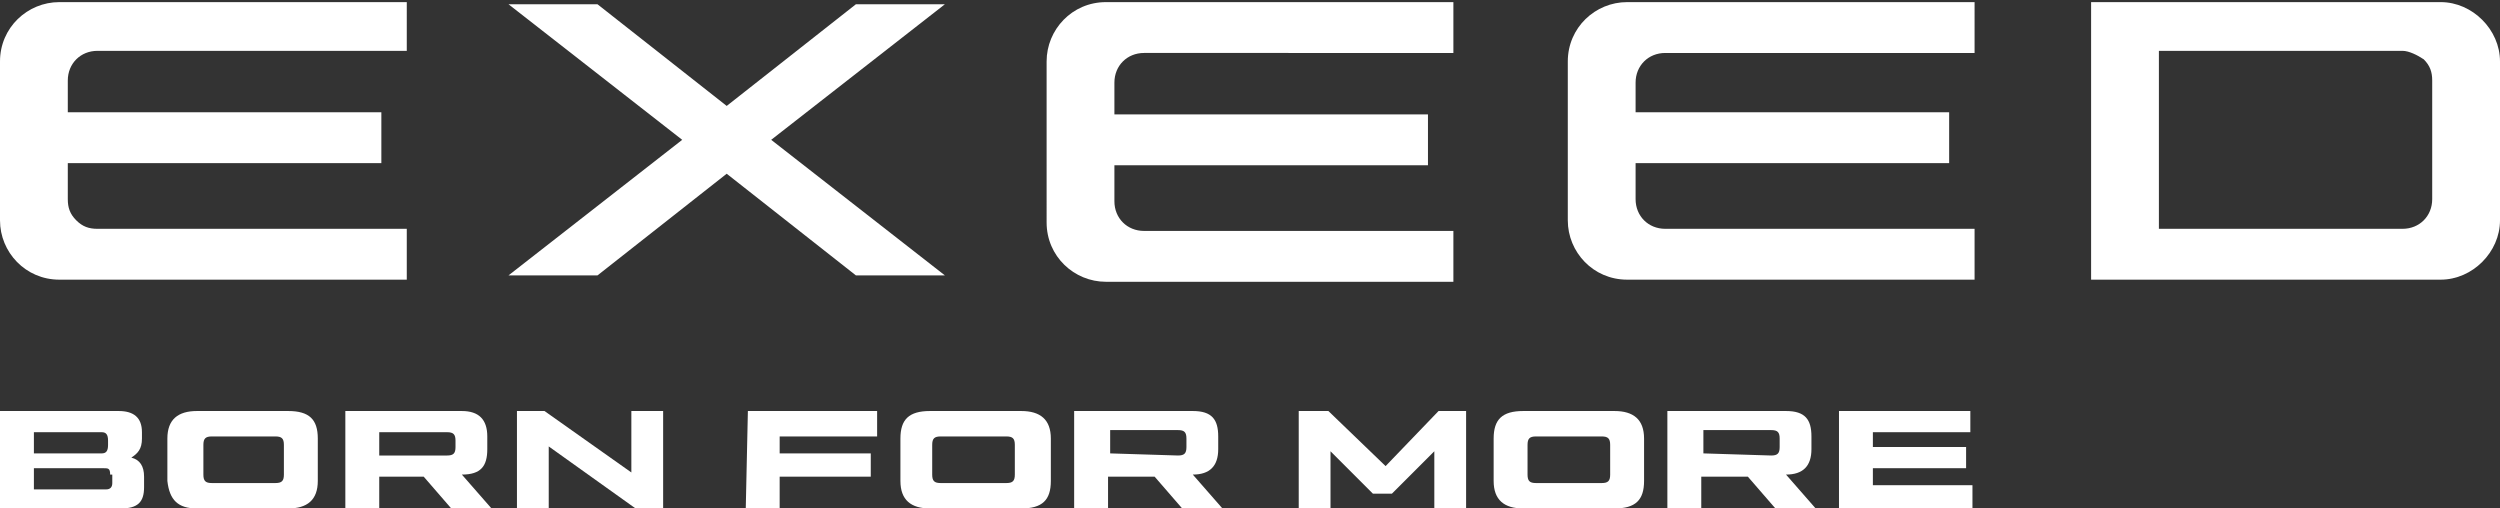 <?xml version="1.0" encoding="utf-8"?>
<!-- Generator: Adobe Illustrator 26.0.3, SVG Export Plug-In . SVG Version: 6.00 Build 0)  -->
<svg version="1.1" id="Layer_1" xmlns="http://www.w3.org/2000/svg" xmlns:xlink="http://www.w3.org/1999/xlink" x="0px" y="0px"
	 viewBox="0 0 118 24" style="enable-background:new 0 0 118 24;" xml:space="preserve">
<rect x="0" y="0" width="118" height="24" fill="#333333" stroke="none"/>
<style type="text/css">
	.st0{fill-rule:evenodd;clip-rule:evenodd;fill:#FFFFFF;fill-opacity:0;}
	.st1{fill-rule:evenodd;clip-rule:evenodd;fill:#FFFFFF;}
	.st2{fill:#FFFFFF;}
</style>
<g id="exceed">
	<path id="Фон" class="st0" d="M0,0h118v24H0V0z"/>
	<path id="Фигура" class="st1" d="M98.7,13.2V0.1h16.5c1.5,0,2.8,1.3,2.8,2.8v7.5c0,1.5-1.3,2.8-2.8,2.8H98.7L98.7,13.2z
		 M113.4,2.4h-11.5v8.4h11.5c0.8,0,1.4-0.6,1.4-1.4V3.8c0-0.4-0.1-0.7-0.4-1C114.1,2.6,113.7,2.4,113.4,2.4L113.4,2.4z"/>
	<path id="Фигура_00000092455320476028918550000007139096520191525789_" class="st2" d="M2.8,0.1C1.3,0.1,0,1.3,0,2.9v7.5
		c0,1.5,1.2,2.8,2.8,2.8h16.4v-2.4H4.6c-0.4,0-0.7-0.1-1-0.4c-0.3-0.3-0.4-0.6-0.4-1V7.7H18V5.3H3.2V3.8c0-0.8,0.6-1.4,1.4-1.4h14.6
		V0.1H2.8L2.8,0.1z"/>
	<path id="Фигура_00000146482974262589240770000017902656171562449809_" class="st2" d="M34.3,5l-6.1-4.8H24l8.2,6.4L24,13
		h4.2l6.1-4.8l6.1,4.8h4.2l-8.2-6.4l8.2-6.4h-4.2L34.3,5L34.3,5z"/>
	<path id="Фигура_00000098183452218644304500000011891916693843686016_" class="st2" d="M49.4,2.9c0-1.5,1.2-2.8,2.8-2.8h16.4
		v2.4H54c-0.8,0-1.4,0.6-1.4,1.4v1.5h14.8v2.4H52.6v1.7c0,0.8,0.6,1.4,1.4,1.4h14.6v2.4H52.2c-1.5,0-2.8-1.2-2.8-2.8V2.9L49.4,2.9z"
		/>
	<path id="Фигура_00000100368607496204195100000011318090949792451968_" class="st2" d="M76.8,0.1c-1.5,0-2.8,1.2-2.8,2.8v7.5
		c0,1.5,1.2,2.8,2.8,2.8h16.4v-2.4H78.6c-0.8,0-1.4-0.6-1.4-1.4V7.7H92V5.3H77.2V3.9c0-0.8,0.6-1.4,1.4-1.4h14.6V0.1H76.8L76.8,0.1z
		"/>
	<path id="Фигура_00000008837787918926194720000000893163436191818139_" class="st1" d="M6.8,23c0,0.7-0.3,1-1.1,1H0v-4.6h5.6
		c0.7,0,1.1,0.3,1.1,1v0.3c0,0.5-0.2,0.7-0.5,0.9c0.4,0.1,0.6,0.4,0.6,0.9L6.8,23L6.8,23z M5.1,20.8c0-0.3-0.1-0.4-0.3-0.4H1.6v1
		h3.2c0.2,0,0.3-0.1,0.3-0.4L5.1,20.8L5.1,20.8z M5.2,22.4c0-0.3-0.1-0.3-0.3-0.3H1.6v1H5c0.2,0,0.3-0.1,0.3-0.3v-0.4H5.2z"/>
	<path id="Фигура_00000060020335011160198560000014928091449527926927_" class="st1" d="M9.3,19.4c-0.9,0-1.4,0.4-1.4,1.3v2
		C8,23.6,8.4,24,9.3,24h4.3c0.9,0,1.4-0.4,1.4-1.3v-2c0-0.9-0.4-1.3-1.4-1.3L9.3,19.4L9.3,19.4z M10,22.8c-0.3,0-0.4-0.1-0.4-0.4V21
		c0-0.3,0.1-0.4,0.4-0.4h3c0.3,0,0.4,0.1,0.4,0.4v1.4c0,0.3-0.1,0.4-0.4,0.4H10L10,22.8z"/>
	<path id="Фигура_00000121967621742158163300000002966952012850840209_" class="st1" d="M23,20.6c0-0.8-0.4-1.2-1.2-1.2h-5.5
		V24h1.6v-1.5H20l1.3,1.5h1.9l-1.4-1.6c0.9,0,1.2-0.4,1.2-1.2V20.6L23,20.6z M21.5,21.1c0,0.3-0.1,0.4-0.4,0.4h-3.2v-1.1h3.2
		c0.3,0,0.4,0.1,0.4,0.4V21.1L21.5,21.1z"/>
	<path id="Фигура_00000113349975427262874820000017220277759857092007_" class="st2" d="M25.8,21l4.2,3h1.3v-4.6h-1.5v2.9
		l-4.1-2.9h-1.3V24h1.5v-3H25.8z"/>
	<path id="Фигура_00000097467498889855323730000017016519351090349453_" class="st2" d="M35.3,19.4h6.1v1.2h-4.6v0.8h4.3v1.1
		h-4.3V24h-1.6L35.3,19.4L35.3,19.4z"/>
	<path id="Фигура_00000029022357842935097110000004185856345711563189_" class="st1" d="M42.5,20.7c0-0.9,0.4-1.3,1.4-1.3h4.3
		c0.9,0,1.4,0.4,1.4,1.3v2c0,0.9-0.4,1.3-1.4,1.3h-4.3c-0.9,0-1.4-0.4-1.4-1.3V20.7L42.5,20.7z M44,22.4c0,0.3,0.1,0.4,0.4,0.4h3.1
		c0.3,0,0.4-0.1,0.4-0.4V21c0-0.3-0.1-0.4-0.4-0.4h-3.1c-0.3,0-0.4,0.1-0.4,0.4V22.4L44,22.4z"/>
	<path id="Фигура_00000101083576535607114510000017226828283513514881_" class="st1" d="M56.3,19.4c0.9,0,1.2,0.4,1.2,1.2v0.6
		c0,0.8-0.4,1.2-1.2,1.2l1.4,1.6h-1.9l-1.3-1.5h-2.2V24h-1.6v-4.6H56.3L56.3,19.4z M55.6,21.5c0.3,0,0.4-0.1,0.4-0.4v-0.4
		c0-0.3-0.1-0.4-0.4-0.4h-3.2v1.1L55.6,21.5L55.6,21.5z"/>
	<path id="Фигура_00000152242557359795198500000003575409971934682764_" class="st2" d="M65.4,22l2.5-2.6h1.3V24h-1.5v-2.7
		l-2,2h-0.9l-2-2V24h-1.5v-4.6h1.4L65.4,22L65.4,22z"/>
	<path id="Фигура_00000062873683660254987420000006850267913231145885_" class="st1" d="M70.5,20.7c0-0.9,0.4-1.3,1.4-1.3h4.3
		c0.9,0,1.4,0.4,1.4,1.3v2c0,0.9-0.4,1.3-1.4,1.3h-4.3c-0.9,0-1.4-0.4-1.4-1.3V20.7L70.5,20.7z M72.1,22.4c0,0.3,0.1,0.4,0.4,0.4
		h3.1c0.3,0,0.4-0.1,0.4-0.4V21c0-0.3-0.1-0.4-0.4-0.4h-3.1c-0.3,0-0.4,0.1-0.4,0.4V22.4L72.1,22.4z"/>
	<path id="Фигура_00000103248582526887817850000016261045550215912583_" class="st1" d="M84.3,19.4c0.9,0,1.2,0.4,1.2,1.2v0.6
		c0,0.8-0.4,1.2-1.2,1.2l1.4,1.6h-1.9l-1.3-1.5h-2.2V24h-1.6v-4.6H84.3L84.3,19.4z M83.6,21.5c0.3,0,0.4-0.1,0.4-0.4v-0.4
		c0-0.3-0.1-0.4-0.4-0.4h-3.2v1.1L83.6,21.5L83.6,21.5z"/>
	<path id="Фигура_00000046311768492268401340000017595166313590359697_" class="st2" d="M93,19.4h-6.2V24h6.3v-1.1h-4.7v-0.8
		h4.4v-1h-4.4v-0.7H93V19.4L93,19.4z"/>
</g>
</svg>

